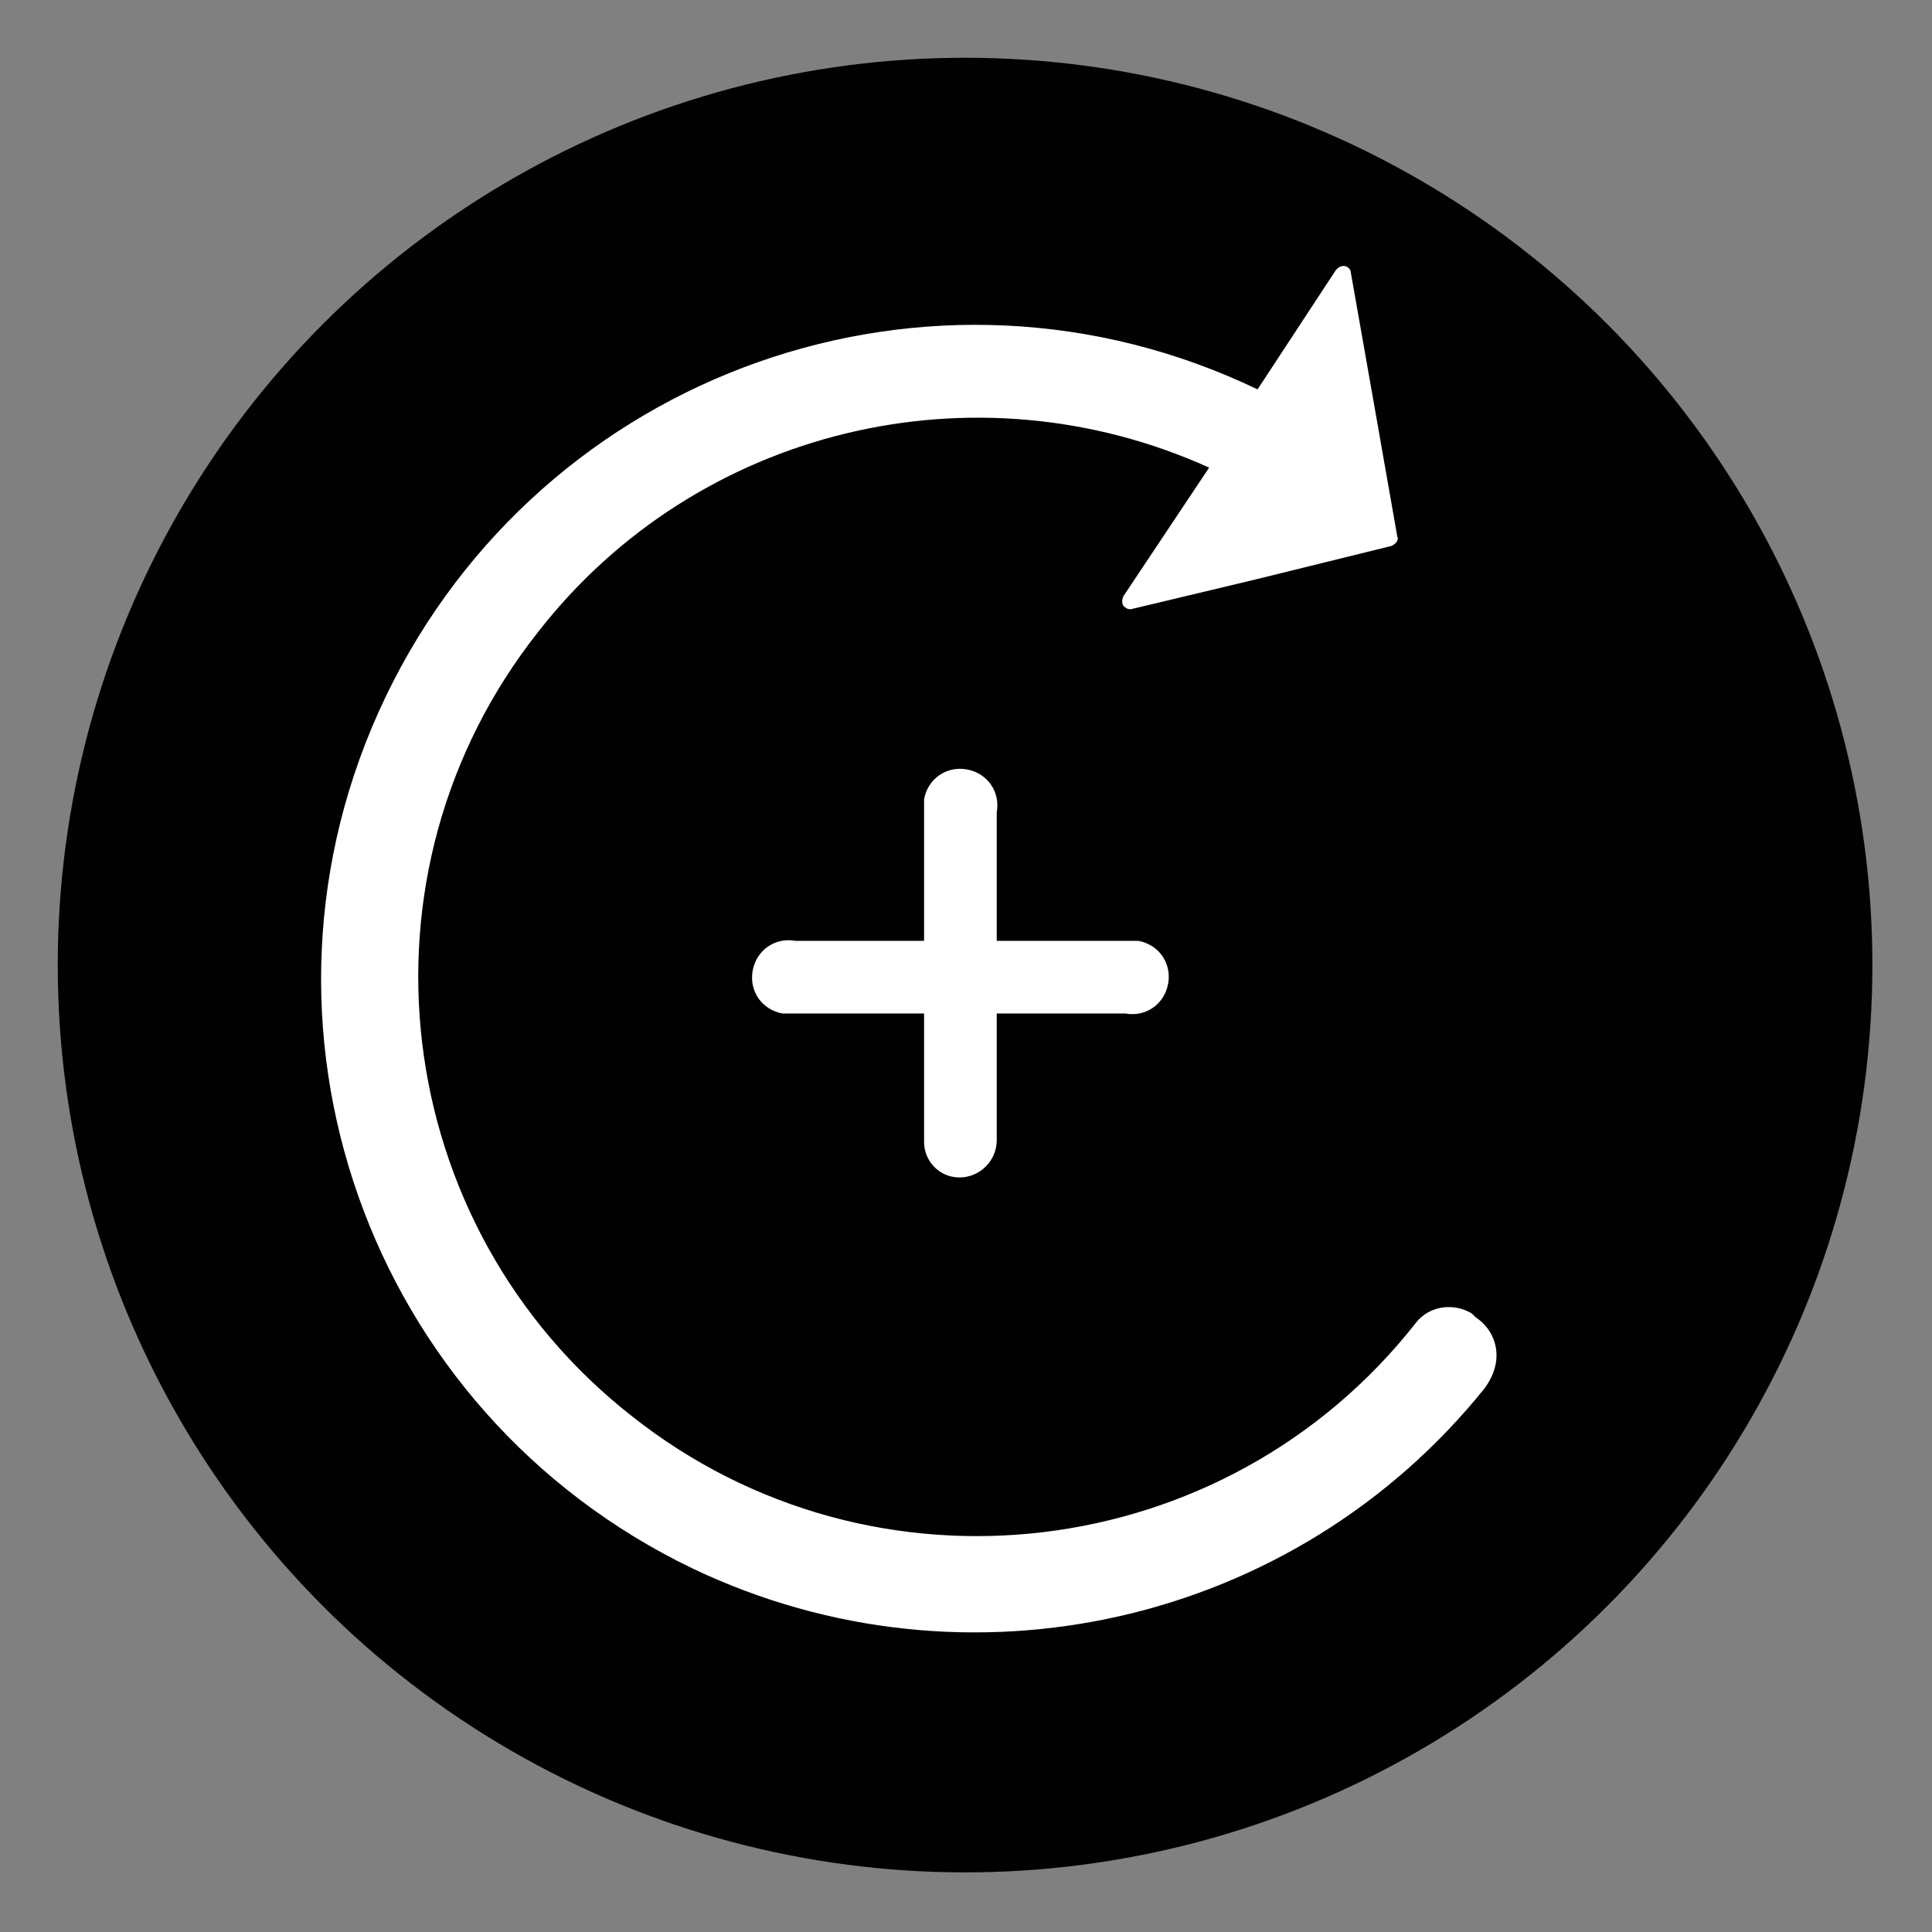 <?xml version="1.0" encoding="utf-8"?>
<!-- Generator: Adobe Illustrator 25.2.3, SVG Export Plug-In . SVG Version: 6.00 Build 0)  -->
<svg version="1.1" id="Layer_1" xmlns="http://www.w3.org/2000/svg" xmlns:xlink="http://www.w3.org/1999/xlink" x="0px" y="0px"
	 viewBox="0 0 103.7 103.7" style="enable-background:new 0 0 103.7 103.7;" xml:space="preserve">
<rect x="0" y="0" width="103.7" height="103.7" fill="#808080" stroke="none"/>
<style type="text/css">
	.st0{fill:#010101;}
	.st1{fill:#FFFFFF;}
</style>
<circle class="st0" cx="51.8" cy="51.8" r="48.7"/>
<path class="st1" d="M80.3,72.4c-0.1-0.7-0.5-1.3-1.1-1.7L79,70.5c-1-0.6-2.3-0.4-3,0.5c-10.2,13-29.1,15.3-42.1,5
	c-13-10.2-15.3-29.1-5-42.1c8.5-10.9,23.4-14.5,36-8.8L60.3,32c-0.1,0.2-0.1,0.5,0.1,0.6c0.1,0.1,0.2,0.1,0.3,0.1l6.7-1.6l7.3-1.8
	c0.2-0.1,0.4-0.3,0.3-0.5l-1.3-7.4l-1.2-6.8c0-0.2-0.3-0.4-0.5-0.3c-0.1,0-0.2,0.1-0.3,0.2l-4.2,6.4c-17.5-8.4-38.4-1-46.8,16.5
	s-1,38.4,16.5,46.8c14.7,7,32.3,3,42.5-9.7C80.2,73.8,80.4,73.1,80.3,72.4z"/>
<path class="st1" d="M51.5,63.2c1.1,0,2-0.9,2-2v-6.8h6.9c1.1,0.2,2.1-0.5,2.3-1.6s-0.5-2.1-1.6-2.3c-0.2,0-0.5,0-0.7,0h-6.9v-6.9
	c0.2-1.1-0.5-2.1-1.6-2.3c-1.1-0.2-2.1,0.5-2.3,1.6c0,0.2,0,0.5,0,0.7v6.9h-6.9c-1.1-0.2-2.1,0.5-2.3,1.6s0.5,2.1,1.6,2.3
	c0.2,0,0.5,0,0.7,0h6.9v6.9C49.6,62.3,50.4,63.2,51.5,63.2z"/>
</svg>
